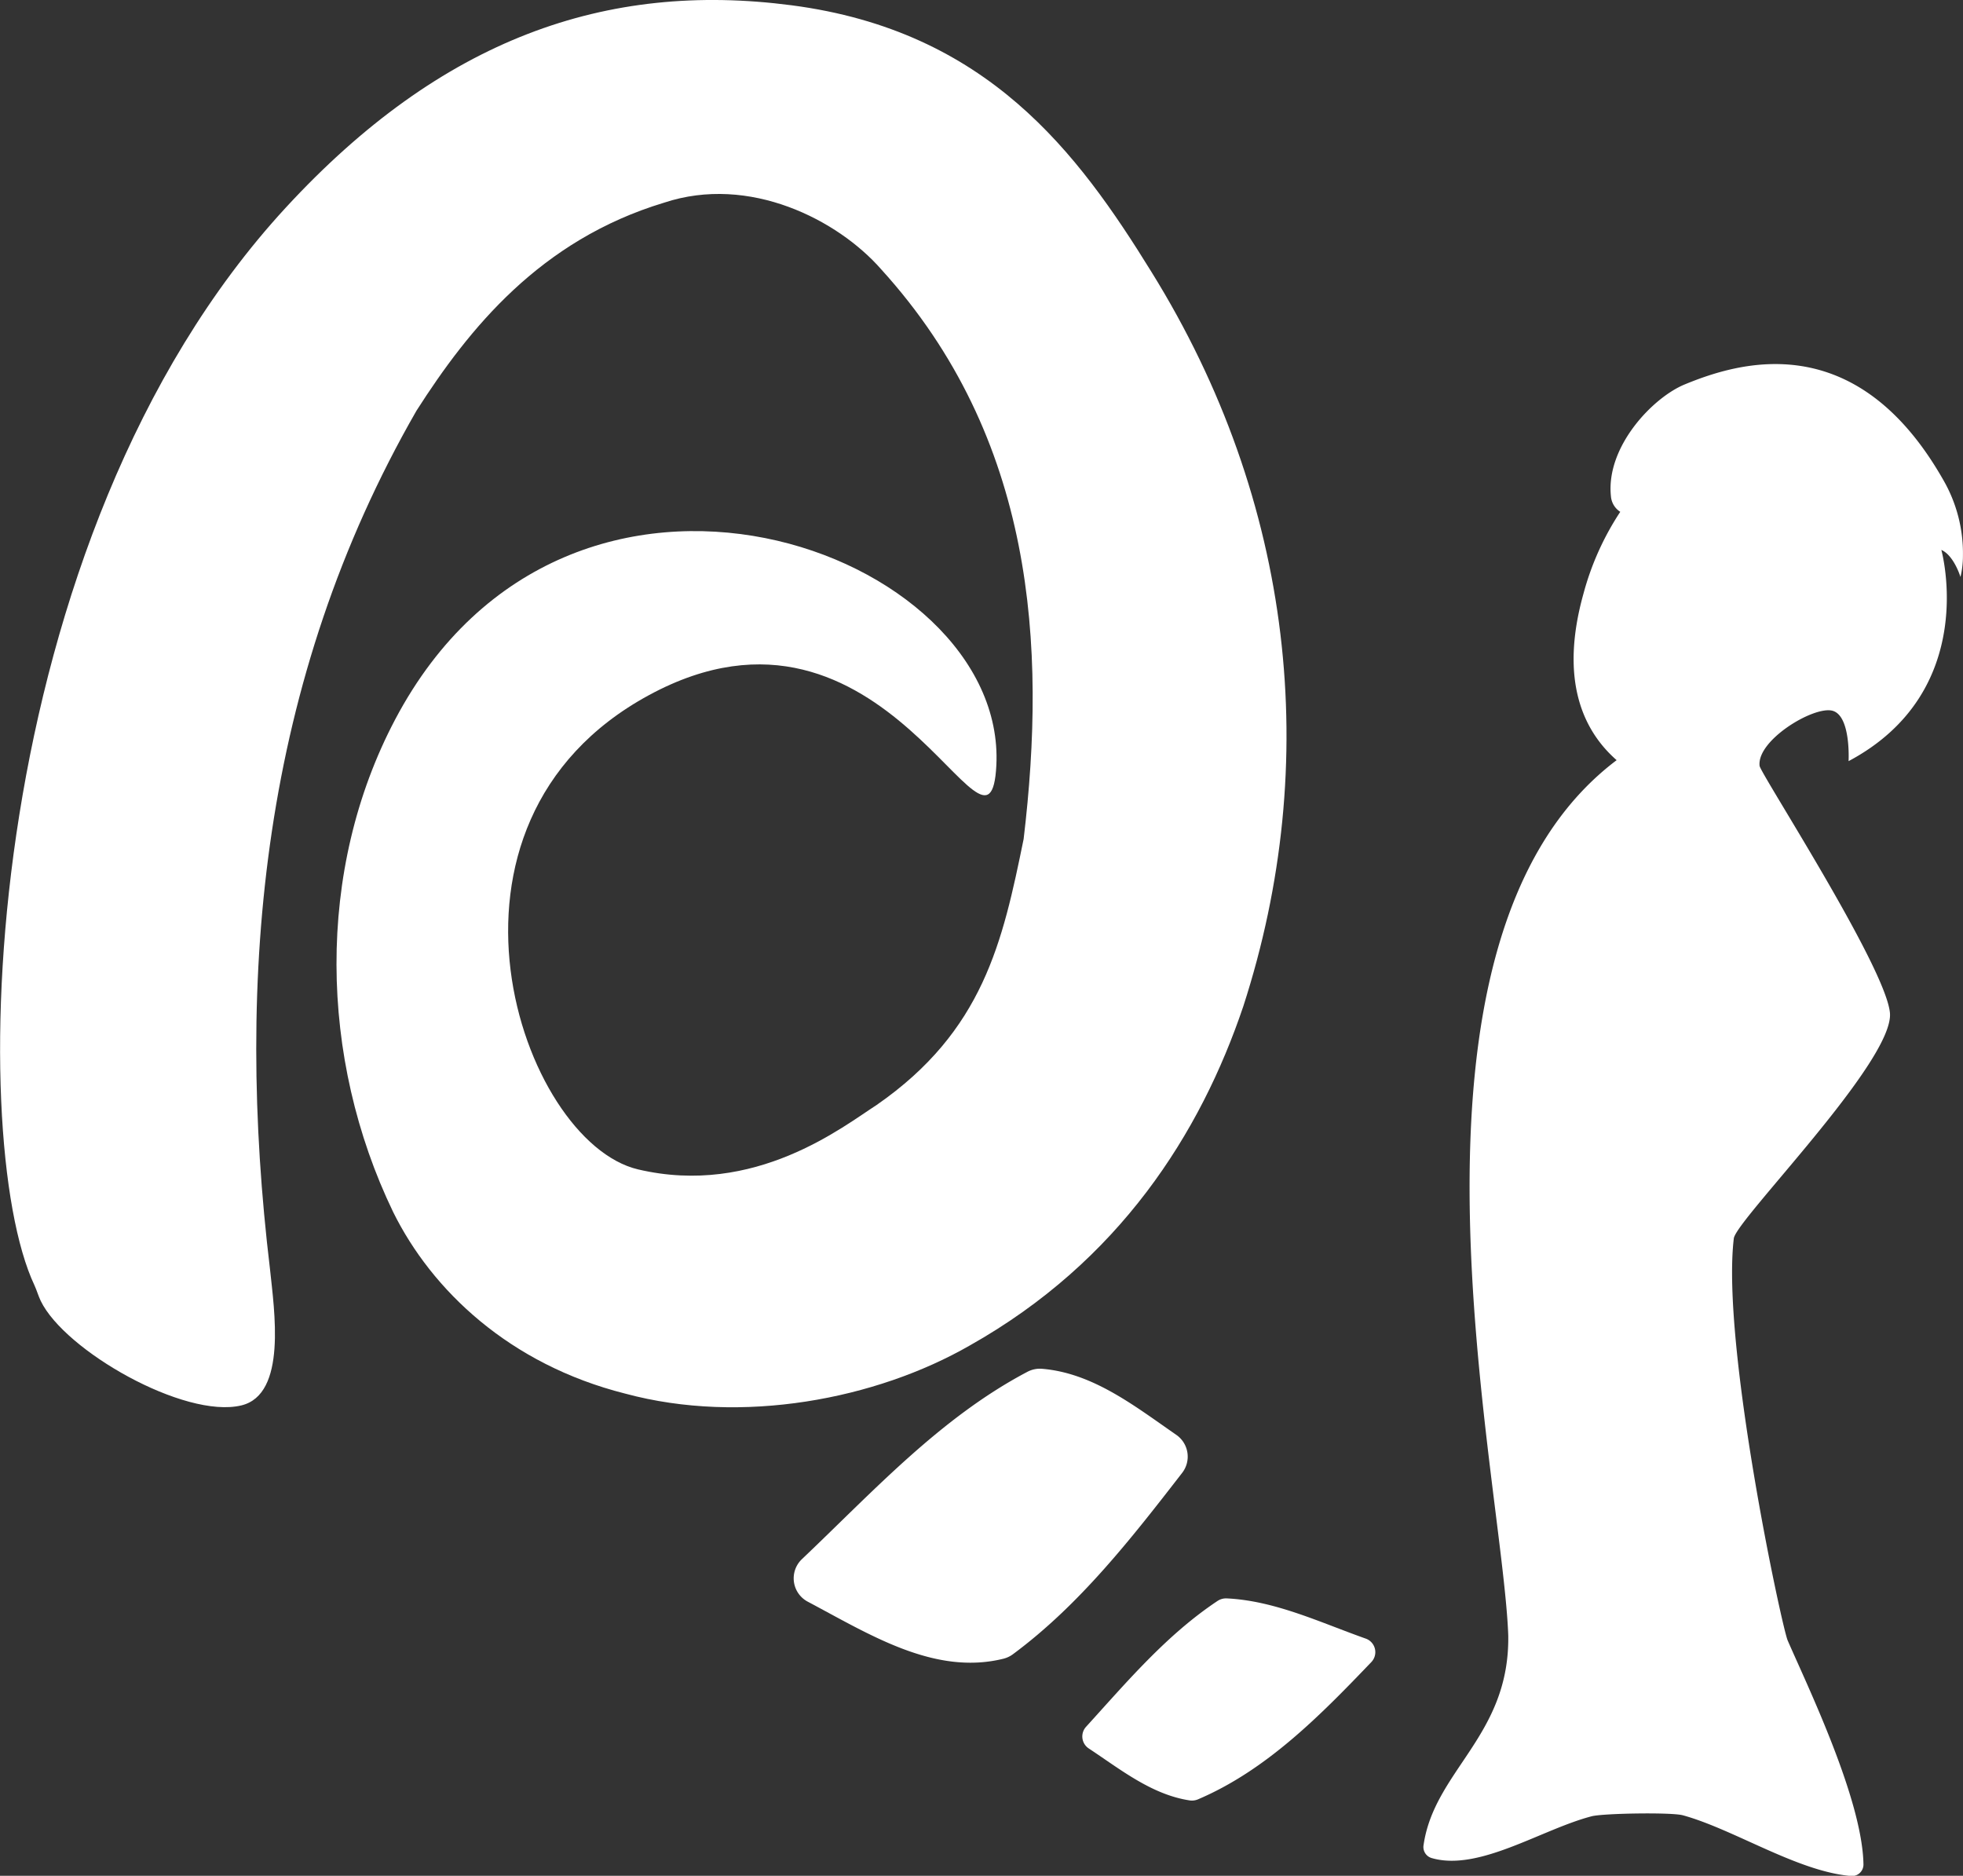 <svg xmlns="http://www.w3.org/2000/svg" viewBox="0 0 341.75 326.54"><rect x="0" y="0" width="341.75" height="326.54" fill="#333333" stroke="none"/><defs><style>.cls-1{fill:#fff;}</style></defs><title>Asset 8</title><g id="Layer_2" data-name="Layer 2"><g id="Layer_1-2" data-name="Layer 1"><path class="cls-1" d="M216.46,175.16c13.72-42.36,8.81-87.88-16-127.83C187.6,26.51,171.91,5.38,137.81.92,105.55-3.3,76.88,6.71,49.72,36.18-3.37,93.79-6.23,197.79,6,223.75c.41.89.66,1.81,1.09,2.71,4.17,8.65,25,20.56,34.91,18.2,8-1.9,5.75-16.57,5-23.77h0c-6.11-51-1.49-102.43,25.51-149.4C81.63,57.23,94,41.82,115.59,35.29c14.9-4.95,30.29,3,37.81,11.58,26.72,29.39,28.82,65.54,24.81,99.19-3.66,17.91-7,33.41-25.61,46.31-5.76,3.69-21.14,16-41.52,11.2S71.65,143.4,113,121s59.34,34.3,60.46,12.24c1.89-37.5-74.36-65.36-104.66-8-13.87,26.26-13.26,59-.35,85.76,6.72,13.59,20.24,26.52,40.39,31.6,20.29,5.48,43.67,1,60-8.38C194.88,219.56,209,197.29,216.46,175.16Z"/><path class="cls-1" d="M205.8,256.41a4.61,4.61,0,0,0-1-6.62c-7.23-5-14.51-10.78-23.4-11.51a4.66,4.66,0,0,0-2.56.54c-15.17,8-26.87,20.87-39.24,32.61a4.6,4.6,0,0,0,1.06,7.41c10.74,5.69,22,12.87,34,9.92a4.67,4.67,0,0,0,1.74-.83C188,279.33,197,267.77,205.8,256.41Z"/><path class="cls-1" d="M237.77,285.25c-7.94-2.81-15.79-6.6-24.21-7a2.68,2.68,0,0,0-1.6.45c-8.88,5.91-15.76,14.07-22.87,21.89a2.5,2.5,0,0,0,.44,3.77c5.53,3.65,10.95,8.05,17.6,9.06a2.74,2.74,0,0,0,1.44-.19c11.92-5.08,21.26-14.58,30.15-23.87A2.5,2.5,0,0,0,237.77,285.25Z"/><path class="cls-1" d="M341.31,100.44a15.74,15.74,0,0,0,.43-3.69,25.56,25.56,0,0,0-3.46-13.27c-15.25-26.74-35.59-20.43-45-16.55-5.55,2.29-13.76,10.87-12.82,19.5a3.54,3.54,0,0,0,1.62,2.67,48.74,48.74,0,0,0-6.4,14.23c-4.27,15.25.07,24,5.77,29-42.06,31.7-19.86,124.79-18.87,152.36.28,17.45-12.85,23.49-14.74,36.48a2,2,0,0,0,1.4,2.28c8.21,2.4,19.13-5,27.86-7.27,2-.52,13.91-.72,15.89-.17,8.9,2.44,20,9.82,29.33,10.57a2,2,0,0,0,2.1-2c-.17-11.34-9.8-31.19-13.19-39-1-2.26-11.59-51.61-9.38-70,.39-3.2,27.93-30.89,27.18-39.25-.72-8-22.53-41.66-22.69-43-.53-4.41,9.21-10.34,12.57-9.63s2.92,8.8,2.92,8.8c23-12.24,16.15-36.77,16.15-36.77C340.18,96.69,341.31,100.44,341.31,100.44Z"/></g></g></svg>